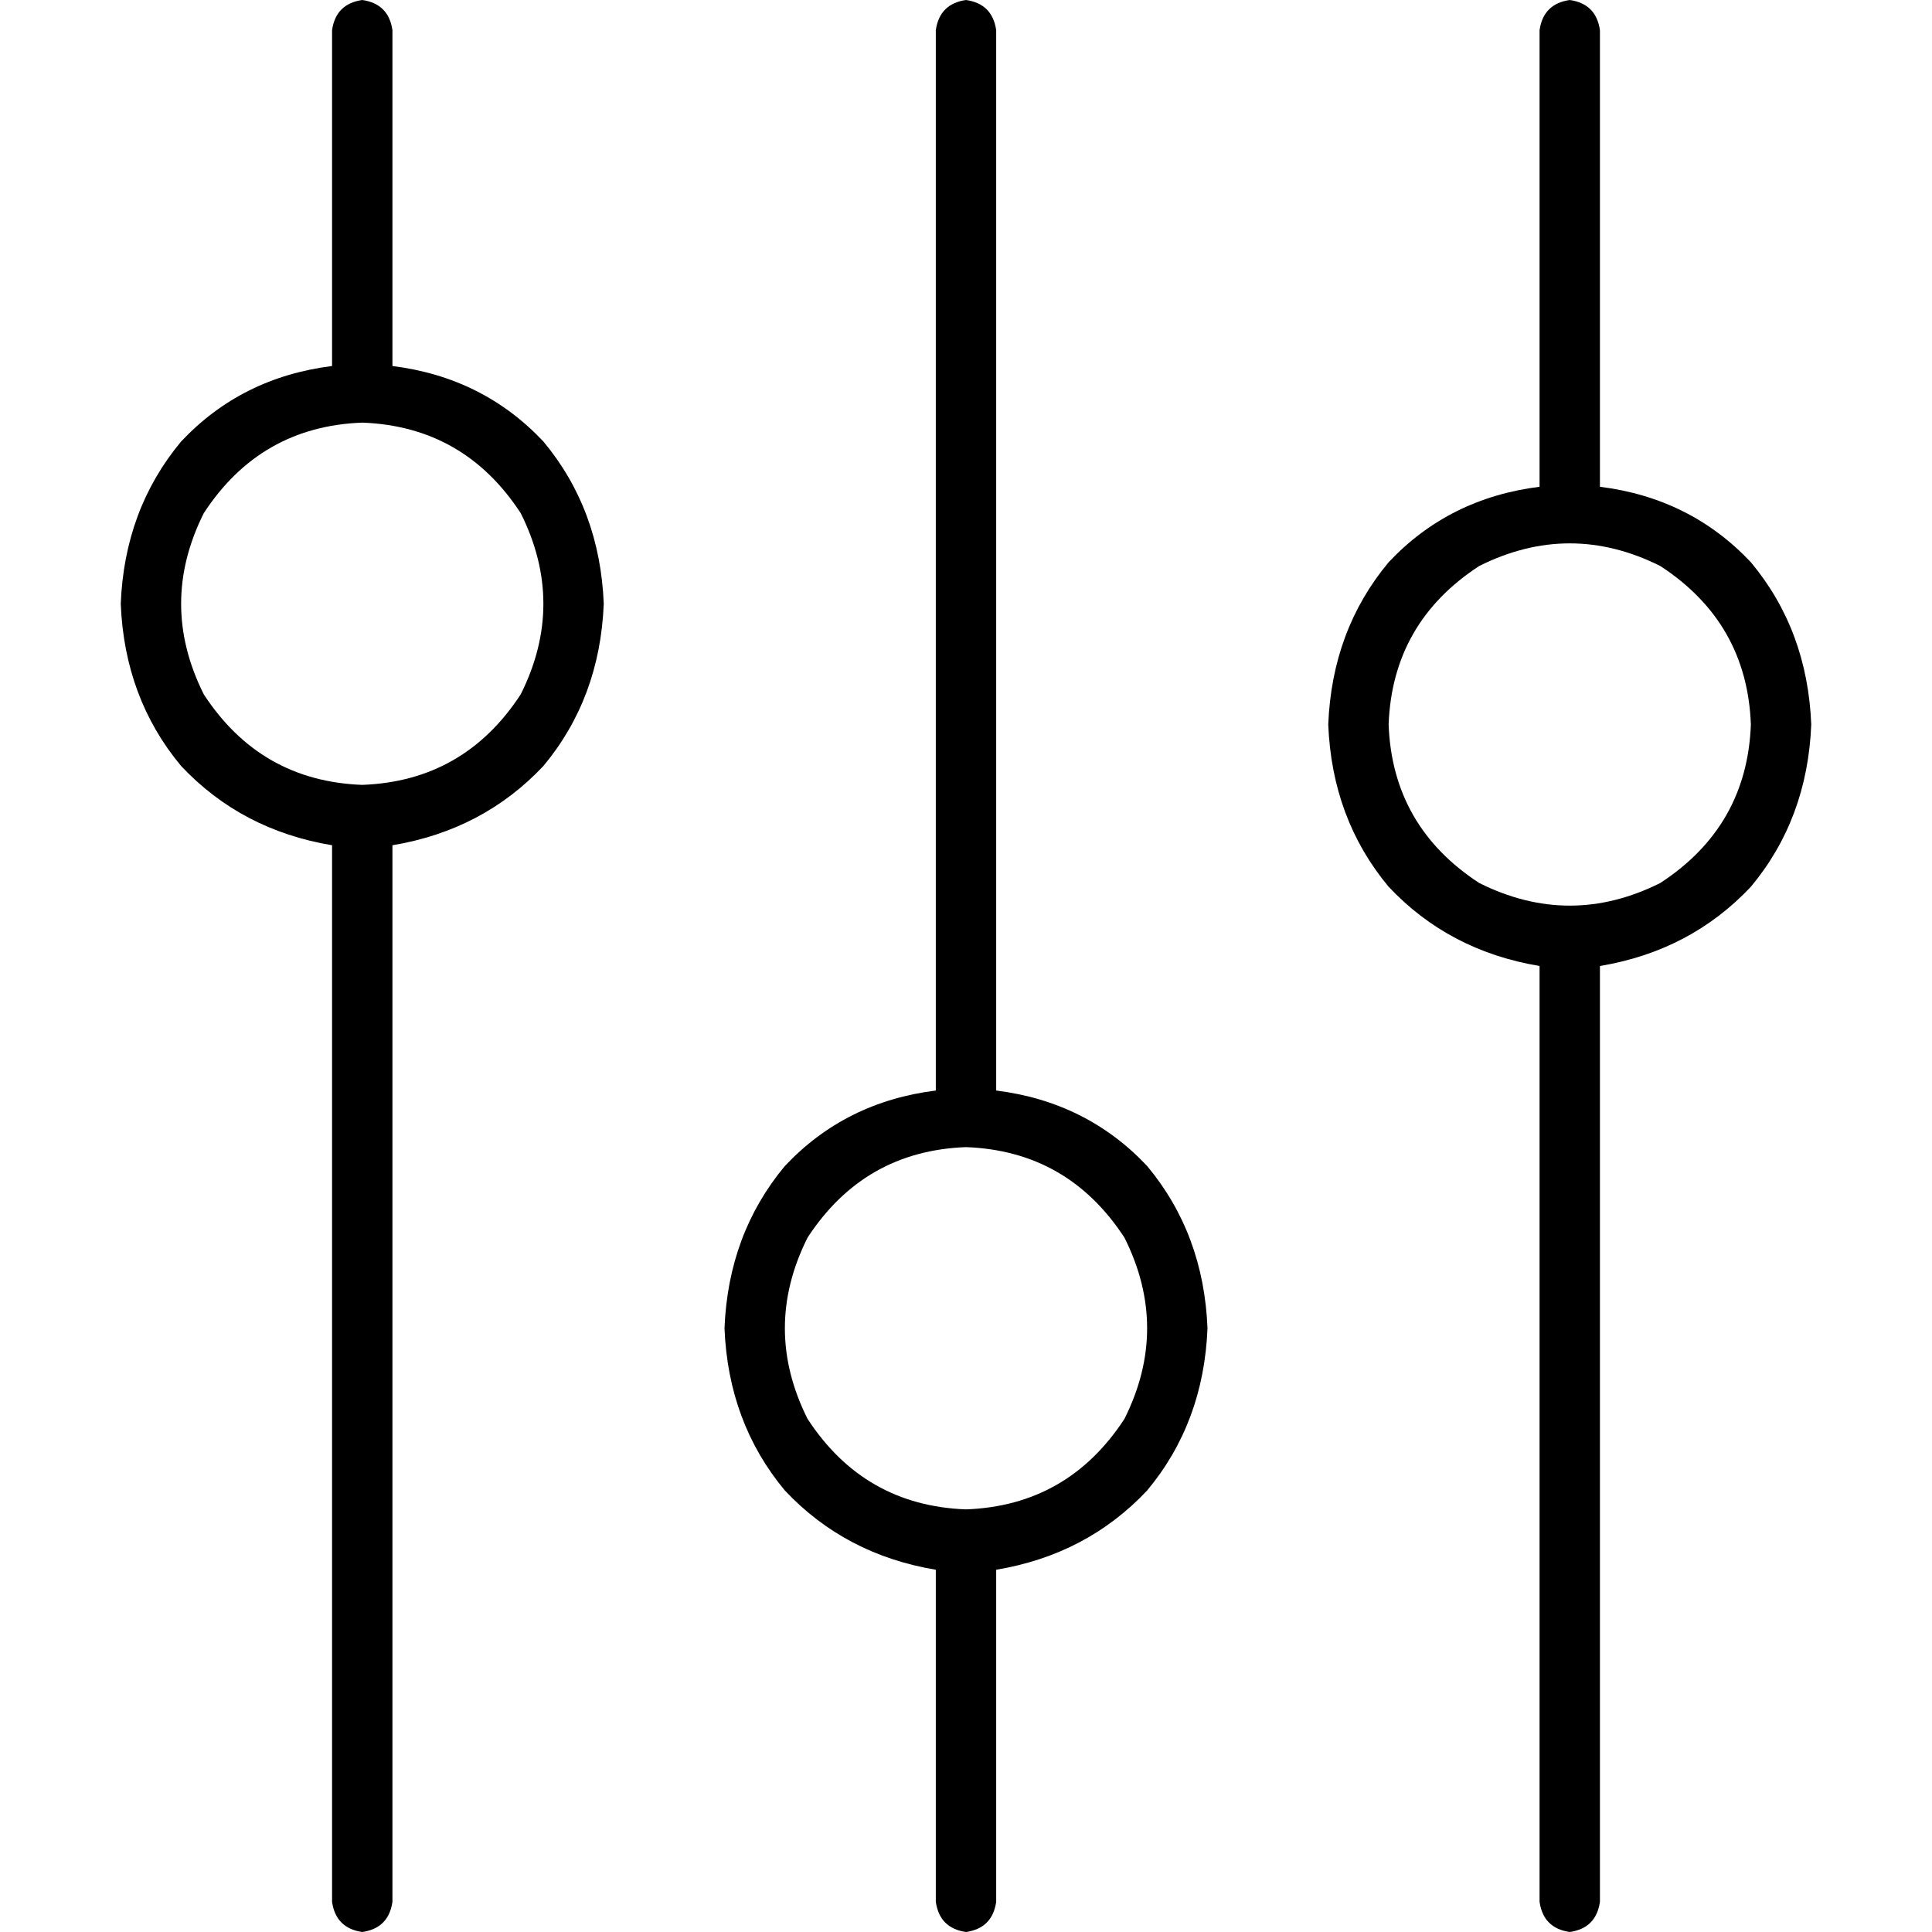 <svg xmlns="http://www.w3.org/2000/svg" viewBox="0 0 512 512">
  <path d="M 96 0 Q 103 1 104 8 L 104 97 L 104 97 Q 128 100 144 117 Q 159 135 160 160 Q 159 185 144 203 Q 128 220 104 224 L 104 504 L 104 504 Q 103 511 96 512 Q 89 511 88 504 L 88 224 L 88 224 Q 64 220 48 203 Q 33 185 32 160 Q 33 135 48 117 Q 64 100 88 97 L 88 8 L 88 8 Q 89 1 96 0 L 96 0 Z M 96 208 Q 123 207 138 184 Q 150 160 138 136 Q 123 113 96 112 Q 69 113 54 136 Q 42 160 54 184 Q 69 207 96 208 L 96 208 Z M 256 400 Q 283 399 298 376 Q 310 352 298 328 Q 283 305 256 304 Q 229 305 214 328 Q 202 352 214 376 Q 229 399 256 400 L 256 400 Z M 320 352 Q 319 377 304 395 L 304 395 L 304 395 Q 288 412 264 416 L 264 504 L 264 504 Q 263 511 256 512 Q 249 511 248 504 L 248 416 L 248 416 Q 224 412 208 395 Q 193 377 192 352 Q 193 327 208 309 Q 224 292 248 289 L 248 8 L 248 8 Q 249 1 256 0 Q 263 1 264 8 L 264 289 L 264 289 Q 288 292 304 309 Q 319 327 320 352 L 320 352 Z M 464 192 Q 463 165 440 150 Q 416 138 392 150 Q 369 165 368 192 Q 369 219 392 234 Q 416 246 440 234 Q 463 219 464 192 L 464 192 Z M 424 256 L 424 504 L 424 256 L 424 504 Q 423 511 416 512 Q 409 511 408 504 L 408 256 L 408 256 Q 384 252 368 235 Q 353 217 352 192 Q 353 167 368 149 Q 384 132 408 129 L 408 8 L 408 8 Q 409 1 416 0 Q 423 1 424 8 L 424 129 L 424 129 Q 448 132 464 149 Q 479 167 480 192 Q 479 217 464 235 Q 448 252 424 256 L 424 256 Z" />
</svg>